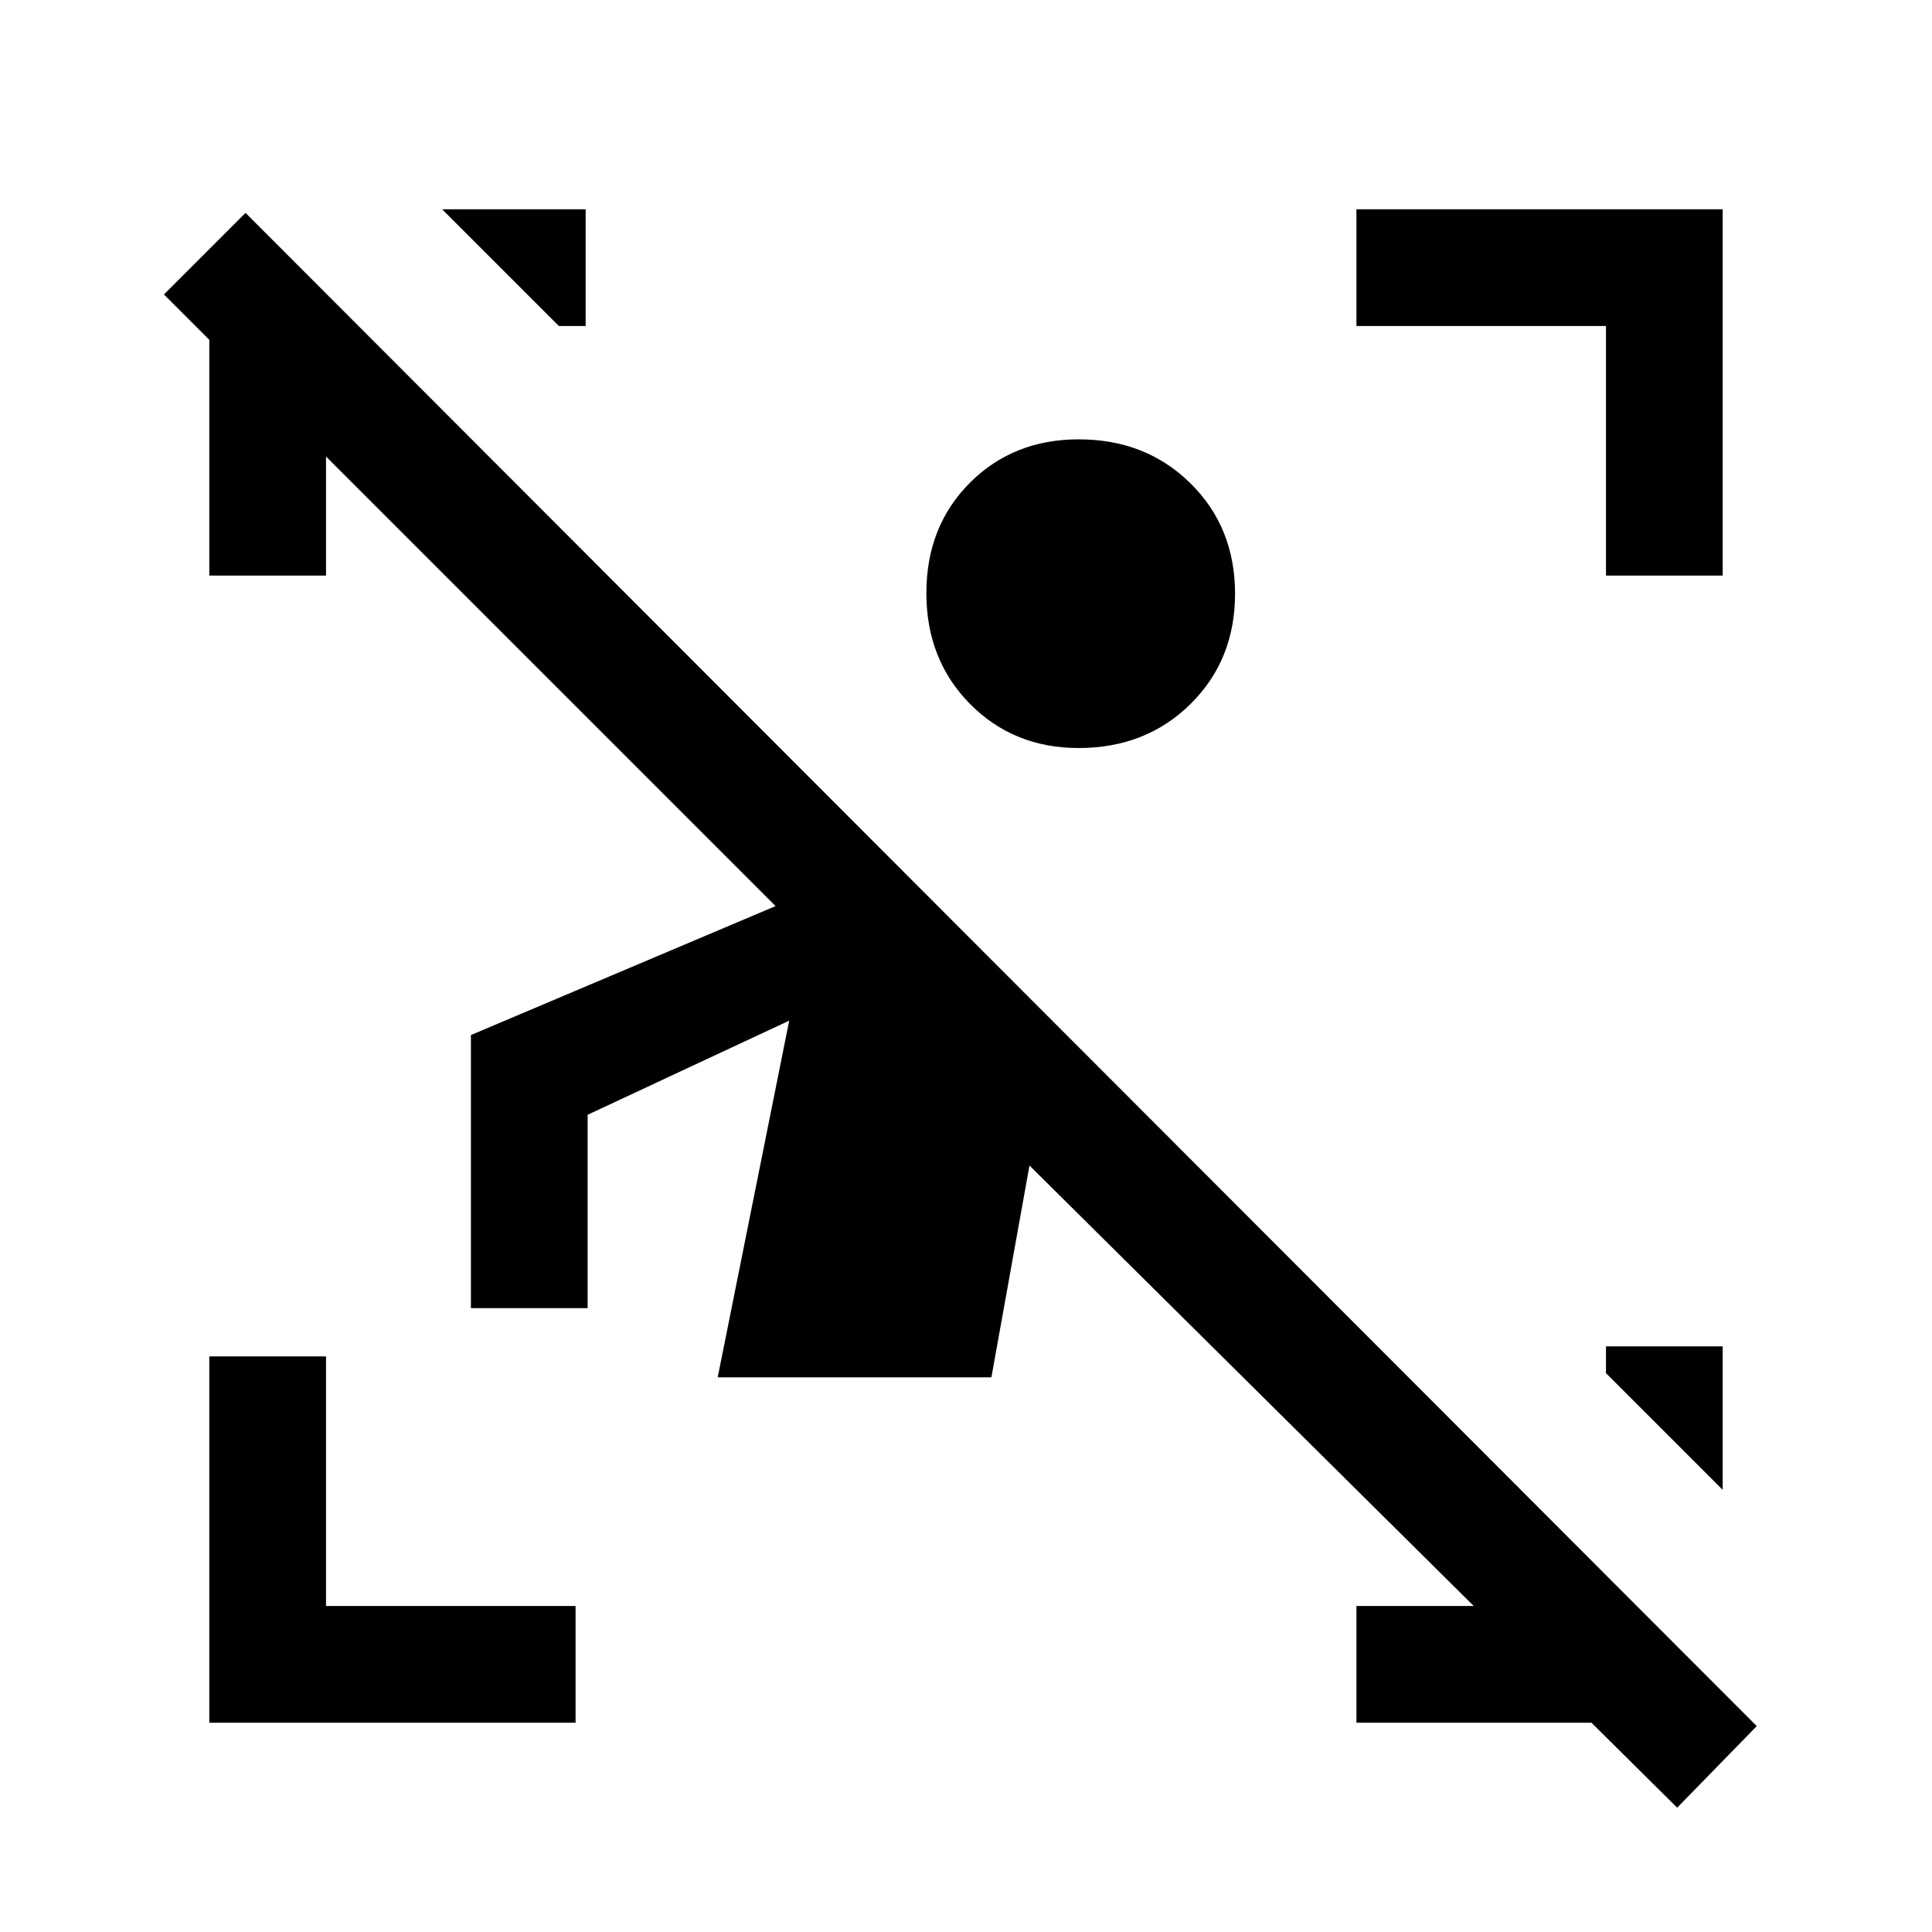 <svg xmlns="http://www.w3.org/2000/svg" height="20" viewBox="0 -960 960 960" width="20"><path d="M833.38-61.77 511.54-380.85l-18.92 105.23h-136l35.53-177.23L292-406.08V-310h-58v-135.69l151.38-64.08L81.46-813.69 122-854.23l750.92 751.92-39.54 40.54ZM104-104v-182h58v124h124v58H104Zm694-570v-124H674v-58h182v182h-58Zm-694 0v-122.46h58V-674h-58Zm570 570v-58h138.46v58H674ZM277.69-798l-58-58H291v58h-13.31ZM856-219.69l-58-58V-291h58v71.31ZM536-588.31q-32.38 0-54.04-21.94-21.65-21.95-21.65-55.04t21.56-54.75q21.57-21.65 54.13-21.65 33.38 0 55.54 21.86 22.15 21.86 22.15 54.83t-22.15 54.83q-22.16 21.86-55.54 21.86Z"/></svg>